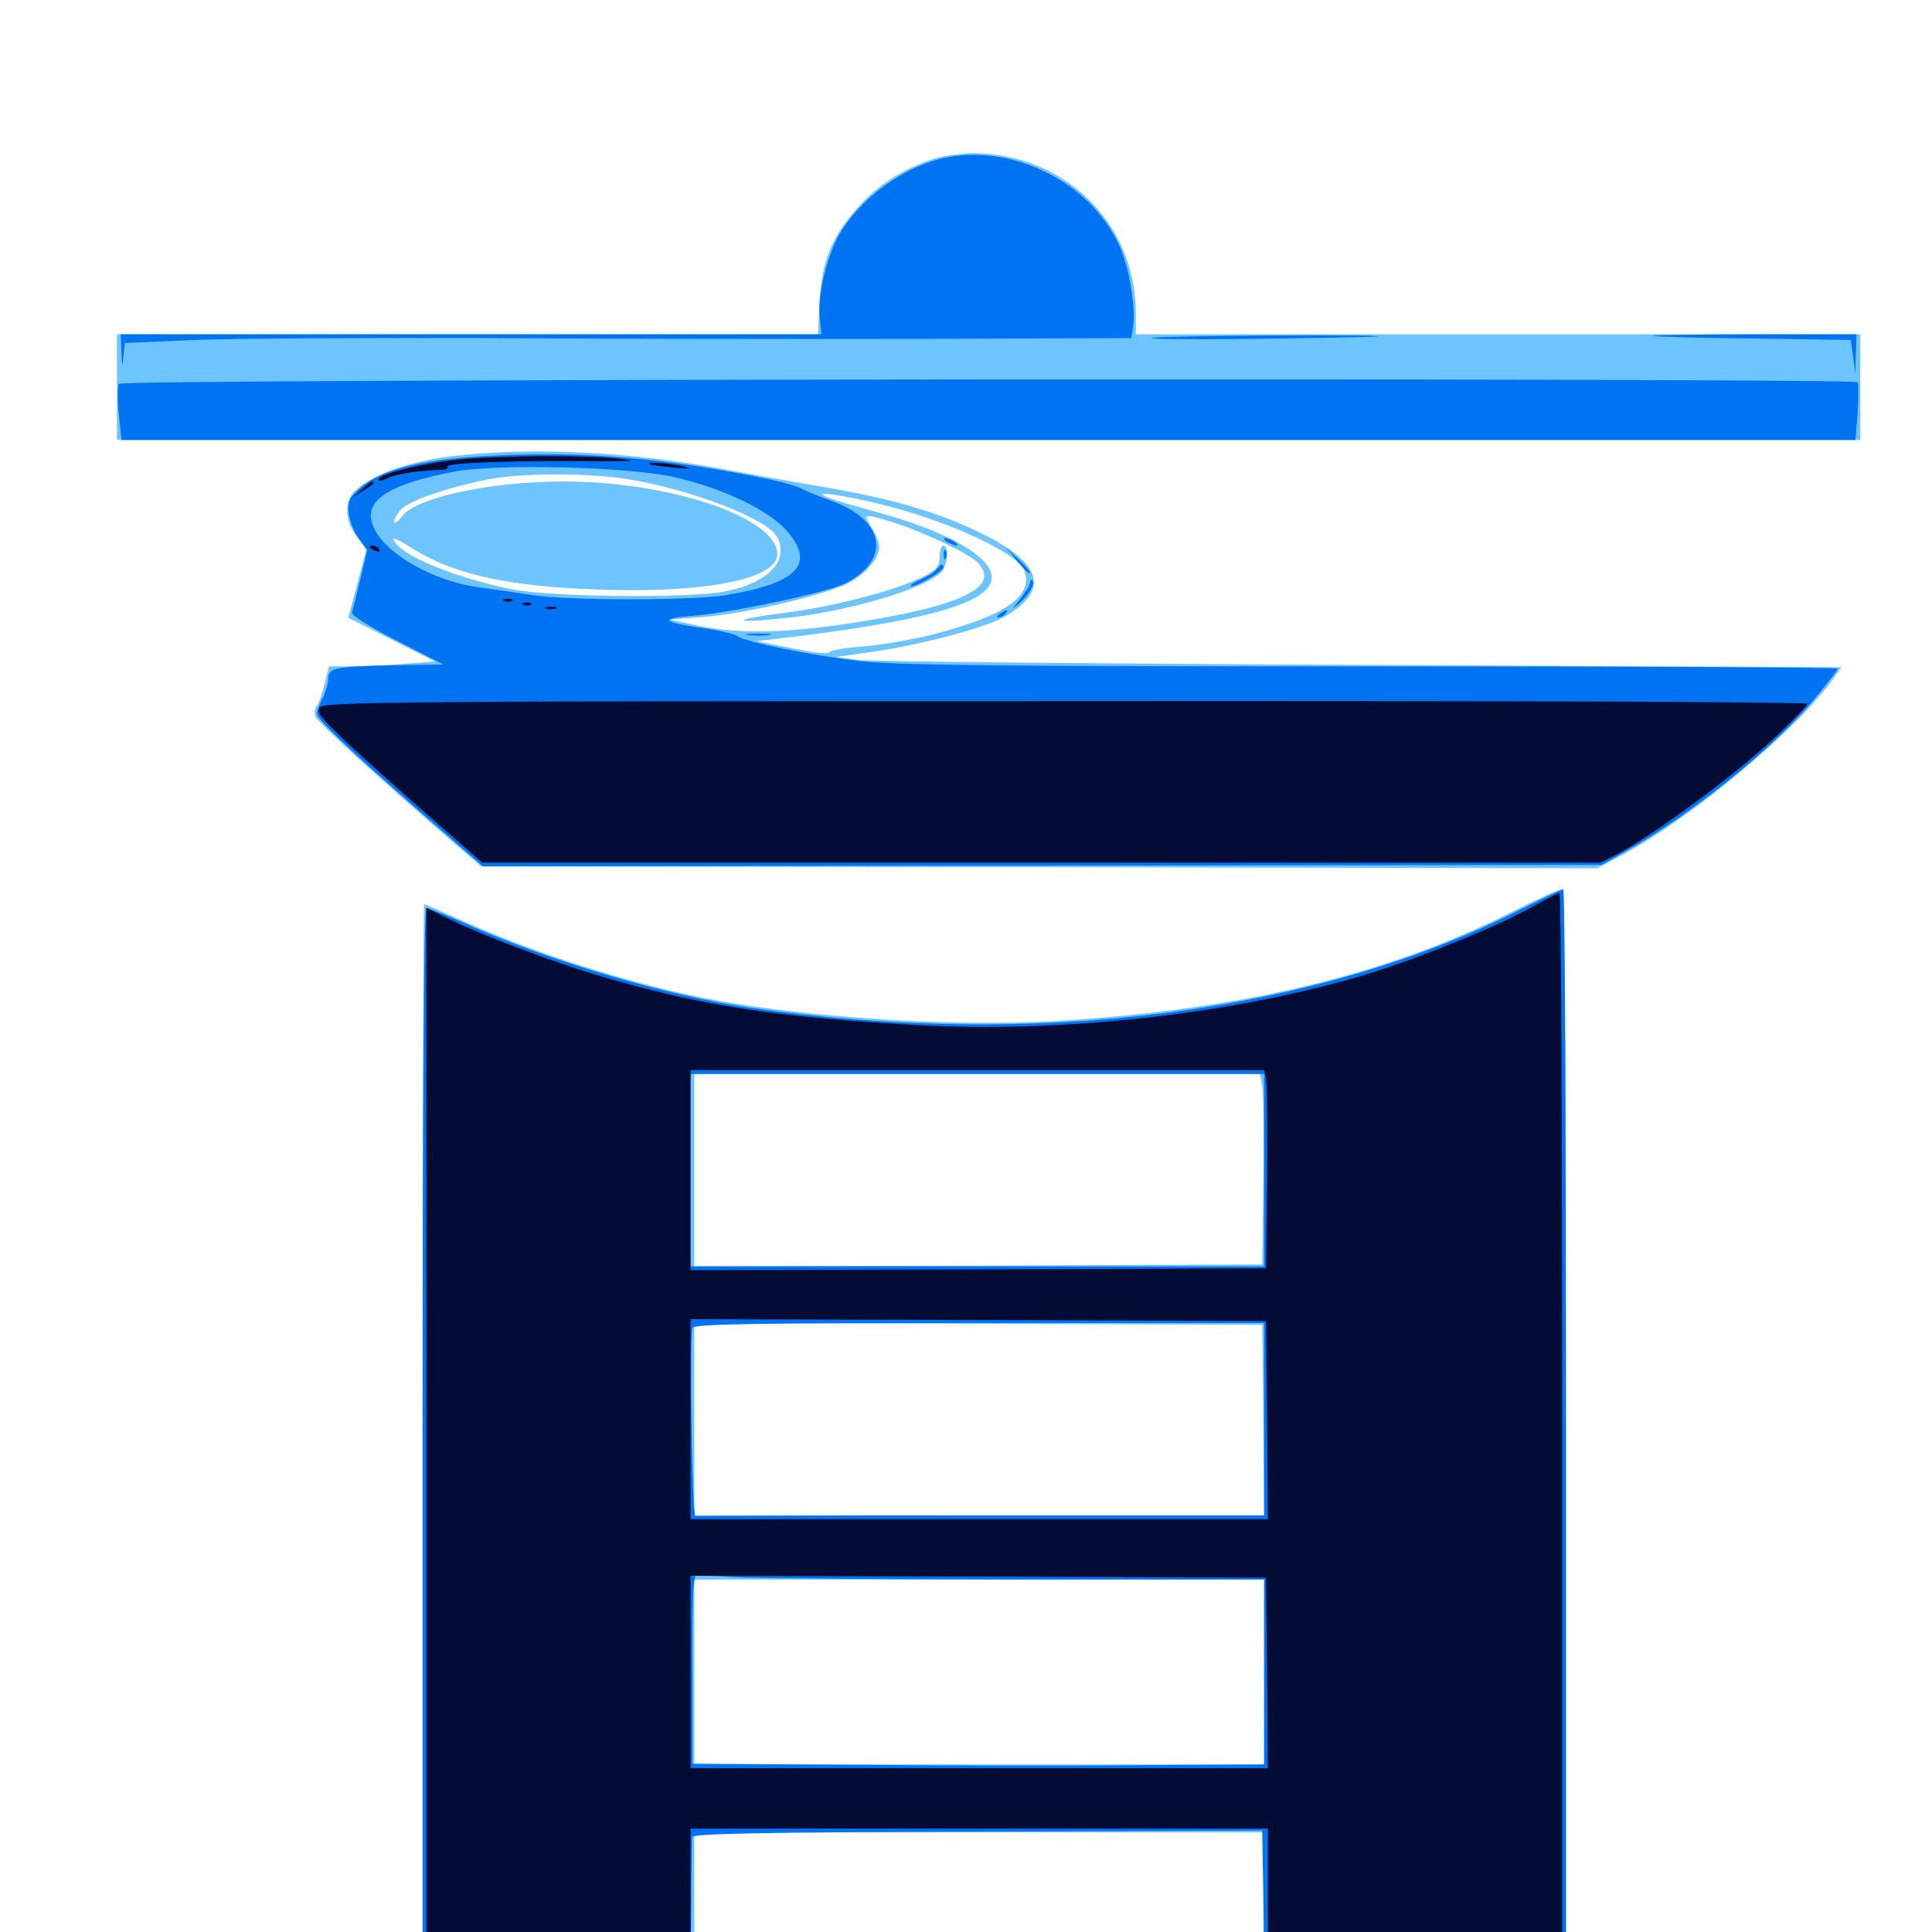 <svg xmlns="http://www.w3.org/2000/svg" viewBox="0 -1000 1000 1000">
	<path fill="#6dc4ff" d="M481.445 -917.188C466.406 -911.914 454.492 -904.297 444.336 -892.969C430.664 -877.93 425.391 -864.844 424.219 -844.141L423.438 -826.953H241.992H60.547V-799.609V-772.266H511.719H962.891V-799.609V-826.953H775.391H587.891V-838.281C587.695 -884.766 550.586 -920.898 502.93 -920.703C496.484 -920.508 486.719 -919.141 481.445 -917.188ZM237.5 -764.258C213.281 -761.719 193.75 -755.078 184.18 -746.289C177.93 -740.82 178.32 -730.664 184.766 -722.07L189.648 -715.625L184.961 -697.852L180.273 -680.273L202.734 -668.945L225.195 -657.617L209.961 -656.445C201.562 -655.664 189.258 -655.078 182.617 -655.078H170.312L167.969 -645.898C166.797 -640.82 164.844 -635.547 163.867 -634.375C162.891 -633.203 162.5 -630.859 163.281 -629.102C164.258 -626.367 198.047 -595.508 236.328 -562.5L249.023 -551.562L537.891 -551.172L826.758 -550.586L840.625 -558.008C876.367 -577.344 930.273 -622.461 948.828 -648.633L953.125 -654.688L704.688 -655.859C567.969 -656.445 450.781 -657.617 444.336 -658.398L432.617 -659.961L450.586 -662.5C471.484 -665.234 503.125 -673.242 515.625 -678.711C527.539 -683.984 535.156 -691.602 535.156 -698.242C535.156 -706.836 526.367 -715.039 507.031 -724.414C484.766 -735.156 461.914 -741.797 426.758 -747.852C411.719 -750.391 387.5 -754.688 373.047 -757.422C326.758 -766.016 277.344 -768.555 237.5 -764.258ZM319.727 -752.734C349.609 -749.023 391.992 -733.984 400.977 -723.828C403.32 -721.289 404.297 -717.578 403.906 -713.477C403.125 -704.688 391.211 -696.68 374.609 -693.75C354.297 -690.234 287.109 -691.016 266.406 -694.727C239.648 -699.805 211.719 -710.547 205.273 -718.359C201.367 -722.852 203.906 -722.266 214.648 -715.43C236.328 -702.148 265.234 -696.094 313.672 -694.727C366.406 -693.164 402.344 -700.586 402.344 -713.086C402.344 -732.031 347.266 -750.781 291.602 -750.781C253.711 -750.781 214.844 -742.383 208.008 -732.617C206.445 -730.469 204.688 -729.102 204.102 -729.688C203.516 -730.273 204.883 -732.812 206.836 -735.547C210.938 -740.625 229.297 -747.07 252.93 -751.953C267.773 -754.883 299.023 -755.273 319.727 -752.734ZM460.938 -737.695C493.75 -729.102 526.758 -713.281 530.078 -704.883C535.156 -691.406 520.703 -681.445 482.422 -671.484C472.266 -668.945 456.445 -666.211 447.266 -665.43C438.086 -664.844 430.078 -663.477 429.492 -662.5C428.711 -661.328 420.898 -662.109 409.961 -664.453L391.602 -668.164L403.32 -669.531C478.125 -678.32 511.914 -687.695 513.281 -700.195C514.648 -711.133 491.211 -724.805 453.711 -734.961C442.188 -738.086 430.469 -741.602 427.734 -742.773C419.141 -746.484 440.43 -743.164 460.938 -737.695ZM460.938 -730.078C475.391 -725.781 500 -714.258 505.469 -709.375C519.141 -696.289 497.656 -685.938 438.477 -677.148C402.93 -671.875 379.297 -671.875 357.422 -676.953L346.68 -679.297L364.258 -680.664C386.914 -682.422 429.883 -692.773 440.43 -698.828C449.219 -704.102 455.078 -711.328 455.078 -716.992C455.078 -718.945 453.32 -723.438 451.172 -726.953C446.68 -734.18 446.875 -734.18 460.938 -730.078ZM486.328 -711.719C486.328 -706.836 484.961 -705.273 478.32 -701.758C463.672 -694.336 433.008 -686.328 406.25 -682.812C376.953 -679.102 378.32 -676.953 408.008 -680.273C439.062 -683.594 477.344 -694.922 486.719 -703.32C490.43 -706.641 491.602 -717.578 488.281 -717.578C487.305 -717.578 486.328 -715.039 486.328 -711.719ZM783.203 -528.32C717.969 -495.312 642.773 -477.344 545.898 -471.484C499.023 -468.75 432.617 -472.266 380.859 -480.469C339.453 -486.914 283.594 -503.711 242.383 -522.07C230.273 -527.539 219.922 -532.031 219.531 -532.031C219.141 -532.031 218.75 -408.203 218.75 -256.836V18.359L289.062 17.969L359.375 17.773V-16.992V-51.562H506.836H654.297V-16.797V17.773H732.422H810.547V-261.133C810.547 -482.812 809.961 -539.844 808.203 -539.648C806.836 -539.648 795.508 -534.57 783.203 -528.32ZM653.32 -437.891C653.906 -434.375 654.297 -412.109 653.906 -388.477L653.32 -345.508L506.445 -344.922L359.375 -344.531V-394.336V-444.141H505.859H652.148ZM653.906 -265.039L654.297 -215.625H506.836H359.375V-265.43V-315.234L506.445 -314.844L653.32 -314.258ZM654.297 -134.57V-86.719H506.836H359.375V-134.57V-182.422H506.836H654.297Z"/>
	<path fill="#0073f3" d="M488.281 -918.164C467.383 -913.477 445.312 -897.266 434.57 -878.906C428.125 -867.773 423.242 -847.656 424.219 -836.328L425.195 -826.953H243.945H62.5L62.891 -817.773C63.086 -809.57 63.281 -809.375 63.867 -815.43L64.648 -822.461L100.195 -824.023C119.727 -824.805 188.086 -825.195 251.953 -825C315.82 -824.609 416.992 -824.414 476.758 -824.609L585.547 -825L586.523 -831.445C587.891 -841.211 584.375 -861.914 579.297 -873.047C564.258 -905.859 523.633 -925.977 488.281 -918.164ZM596.68 -825.195C606.445 -826.367 718.359 -826.953 712.891 -825.781C711.328 -825.586 682.227 -825 648.438 -824.609C614.648 -824.219 591.406 -824.414 596.68 -825.195ZM855.664 -826.172C856.055 -825.781 879.297 -825 907.227 -824.805L958.008 -824.023L959.18 -815.234L960.352 -806.445L960.547 -816.797L960.938 -826.953H907.812C878.711 -826.953 855.273 -826.562 855.664 -826.172ZM61.523 -801.367C60.742 -800.391 60.742 -793.359 61.523 -785.742L62.891 -772.266H511.719H960.352L961.523 -786.523C961.914 -794.141 962.109 -801.172 961.523 -802.148C960.156 -804.492 62.891 -803.906 61.523 -801.367ZM256.836 -764.258C214.648 -762.305 192.969 -756.055 182.031 -742.969C178.711 -739.062 180.469 -728.711 185.742 -721.289L190.039 -715.234L186.523 -700.195C184.57 -691.992 182.617 -684.375 182.227 -683.008C181.641 -681.641 191.016 -675.781 205.469 -668.359L229.492 -656.055L204.102 -655.664C173.047 -655.078 169.922 -654.297 169.922 -648.633C169.922 -646.289 168.555 -641.797 166.992 -638.672C165.43 -635.742 164.062 -632.031 164.062 -630.664C164.062 -627.734 180.273 -612.305 219.141 -578.32L250 -551.562L539.453 -551.953L829.102 -552.344L842.773 -560.156C874.414 -577.734 917.188 -612.305 937.695 -636.523C945.117 -645.312 951.172 -653.125 951.172 -653.906C951.172 -654.492 842.773 -655.078 710.547 -655.078C516.016 -655.078 465.039 -655.664 445.312 -657.812C419.531 -660.742 385.547 -667.773 381.836 -670.703C380.664 -671.68 373.438 -673.438 365.82 -674.609C342.773 -677.734 340.43 -679.883 358.398 -681.25C378.32 -682.812 428.32 -693.359 437.5 -698.047C461.719 -710.547 458.008 -731.055 429.688 -741.016C422.656 -743.555 416.016 -746.289 414.844 -747.07C413.672 -748.047 406.445 -750 398.828 -751.758C346.094 -762.695 304.492 -766.406 256.836 -764.258ZM349.609 -752.93C374.219 -747.266 397.266 -736.133 406.836 -725.781C422.461 -708.203 413.281 -698.242 375.977 -691.992C358.594 -689.062 294.531 -689.062 275.391 -691.992C267.383 -693.164 254.688 -695.117 247.07 -696.094C220.898 -700 195.117 -716.211 192.188 -730.664C189.844 -741.992 203.32 -749.805 234.961 -755.859C257.812 -760.156 325.977 -758.398 349.609 -752.93ZM490.234 -719.531C491.797 -718.555 494.141 -717.578 495.117 -717.578C496.289 -717.578 495.703 -718.555 494.141 -719.531C492.578 -720.508 490.43 -721.484 489.258 -721.484C488.281 -721.484 488.672 -720.508 490.234 -719.531ZM488.477 -712.5C488.477 -710.352 489.062 -709.766 489.648 -711.328C490.234 -712.695 490.039 -714.453 489.453 -715.039C488.867 -715.82 488.281 -714.648 488.477 -712.5ZM526.562 -709.57C529.688 -705.664 532.617 -702.93 533.008 -703.32C533.594 -703.711 531.055 -706.836 527.344 -710.352L520.703 -716.602ZM484.57 -705.078C483.398 -703.516 479.688 -701.367 476.367 -700C473.242 -698.633 470.898 -697.07 471.484 -696.68C472.656 -695.312 488.281 -704.297 488.281 -706.25C488.281 -708.594 487.109 -708.203 484.57 -705.078ZM533.203 -698.438C533.203 -697.266 530.859 -693.555 527.93 -689.844C523.633 -684.57 523.438 -684.18 527.148 -687.305C532.422 -691.797 535.938 -697.852 534.375 -699.609C533.789 -700.195 533.203 -699.609 533.203 -698.438ZM517.578 -682.422C515.82 -681.25 515.625 -680.469 516.992 -680.469C518.164 -680.469 519.922 -681.445 520.508 -682.422C522.07 -684.766 521.289 -684.766 517.578 -682.422ZM387.305 -671.289C384.18 -671.68 386.719 -672.07 392.578 -672.07C398.438 -672.07 400.977 -671.68 398.047 -671.289C394.922 -670.898 390.234 -670.898 387.305 -671.289ZM787.109 -529.297C681.445 -475.586 536.719 -457.227 388.672 -478.32C345.508 -484.57 285.547 -502.148 242.383 -521.289C231.445 -526.172 221.68 -530.078 220.703 -530.078C219.336 -530.078 218.75 -433.789 218.75 -256.641V16.797H288.086H357.422L357.812 -15.039C357.812 -32.422 358.203 -47.852 358.203 -49.023C358.398 -50.977 391.406 -51.562 505.859 -51.953L653.32 -52.539L653.906 -17.773L654.297 16.797H732.422H810.547V-261.523C810.547 -414.648 809.961 -539.844 809.18 -539.648C808.203 -539.648 798.438 -534.961 787.109 -529.297ZM654.297 -394.336V-344.531H505.859H357.422V-394.336V-444.141H505.859H654.297ZM654.297 -265.43V-215.625H507.812C427.344 -215.625 360.742 -215.43 359.961 -215.234C358.203 -214.648 356.836 -308.789 358.398 -312.695C358.984 -314.648 389.453 -315.234 506.836 -315.234H654.297ZM528.906 -182.422H654.297V-134.57V-86.719L589.453 -86.328C553.711 -85.938 487.109 -86.133 441.406 -86.523L358.398 -87.109V-130.469C358.203 -154.102 358.594 -176.172 358.984 -179.102L359.961 -184.766L381.641 -183.594C393.555 -183.008 459.766 -182.617 528.906 -182.422Z"/>
	<path fill="#020c35" d="M241.211 -762.5C219.727 -760.742 193.164 -754.102 196.094 -751.367C196.484 -750.781 198.828 -751.562 201.172 -752.734C204.883 -754.688 216.797 -756.445 229.102 -756.836C230.859 -756.836 232.031 -757.617 231.641 -758.398C230.273 -760.352 259.961 -761.523 301.758 -761.328C326.367 -761.133 331.445 -761.328 321.289 -762.5C303.906 -764.453 264.062 -764.258 241.211 -762.5ZM336.133 -759.766C334.57 -761.133 348.438 -760.156 354.492 -758.398C358.398 -757.422 356.25 -757.227 348.633 -758.008C342.188 -758.594 336.523 -759.375 336.133 -759.766ZM187.305 -746.68L182.617 -742.773L188.086 -746.094C191.016 -747.852 193.359 -749.609 193.359 -750C193.359 -751.562 191.797 -750.781 187.305 -746.68ZM191.406 -716.797C191.406 -718.359 195.117 -717.578 196.289 -715.625C196.875 -714.453 196.094 -714.258 194.531 -714.844C192.773 -715.43 191.406 -716.406 191.406 -716.797ZM261.328 -688.867C259.766 -689.453 260.352 -690.039 262.5 -690.039C264.648 -690.234 265.82 -689.648 265.039 -689.062C264.453 -688.477 262.695 -688.281 261.328 -688.867ZM271.094 -686.914C269.531 -687.5 270.117 -688.086 272.266 -688.086C274.414 -688.281 275.586 -687.695 274.805 -687.109C274.219 -686.523 272.461 -686.328 271.094 -686.914ZM282.812 -684.961C281.445 -685.547 282.422 -685.938 285.156 -685.938C287.891 -685.938 288.867 -685.547 287.695 -684.961C286.328 -684.57 283.984 -684.57 282.812 -684.961ZM165.625 -633.984C163.477 -631.641 165.625 -628.906 178.516 -616.602C187.109 -608.594 206.641 -591.016 221.875 -577.734L249.609 -553.516H539.062H828.32L836.523 -557.617C855.859 -567.578 900.977 -600.977 921.289 -620.703C929.102 -628.125 935.547 -634.961 935.547 -635.742C935.547 -636.719 762.891 -637.305 551.758 -637.109C212.5 -637.109 167.773 -636.719 165.625 -633.984ZM793.555 -530.859C776.953 -521.289 733.789 -503.711 708.008 -495.898C639.648 -475.195 549.805 -465.039 472.852 -469.531C403.906 -473.438 365.234 -479.102 316.992 -492.969C289.648 -500.586 248.828 -516.016 230.664 -525.195L220.703 -530.078V-256.641V16.797L289.062 16.406L357.422 15.82V-18.945V-53.516H506.836H656.25V-18.359V16.797L732.422 16.406L808.594 15.82V-261.133C808.594 -413.281 808.008 -537.891 807.227 -537.891C806.25 -537.695 800.195 -534.57 793.555 -530.859ZM655.273 -441.797C655.859 -439.258 656.055 -416.211 655.859 -390.43L655.273 -343.555L506.445 -342.969L357.422 -342.578V-394.336V-446.094H505.859H654.297ZM655.859 -265.039L656.25 -213.672H506.836H357.422V-265.43V-317.188L506.445 -316.797L655.273 -316.211ZM655.859 -134.18L656.25 -84.766H506.836H357.422V-134.57V-184.375L506.445 -183.984L655.273 -183.398Z"/>
</svg>